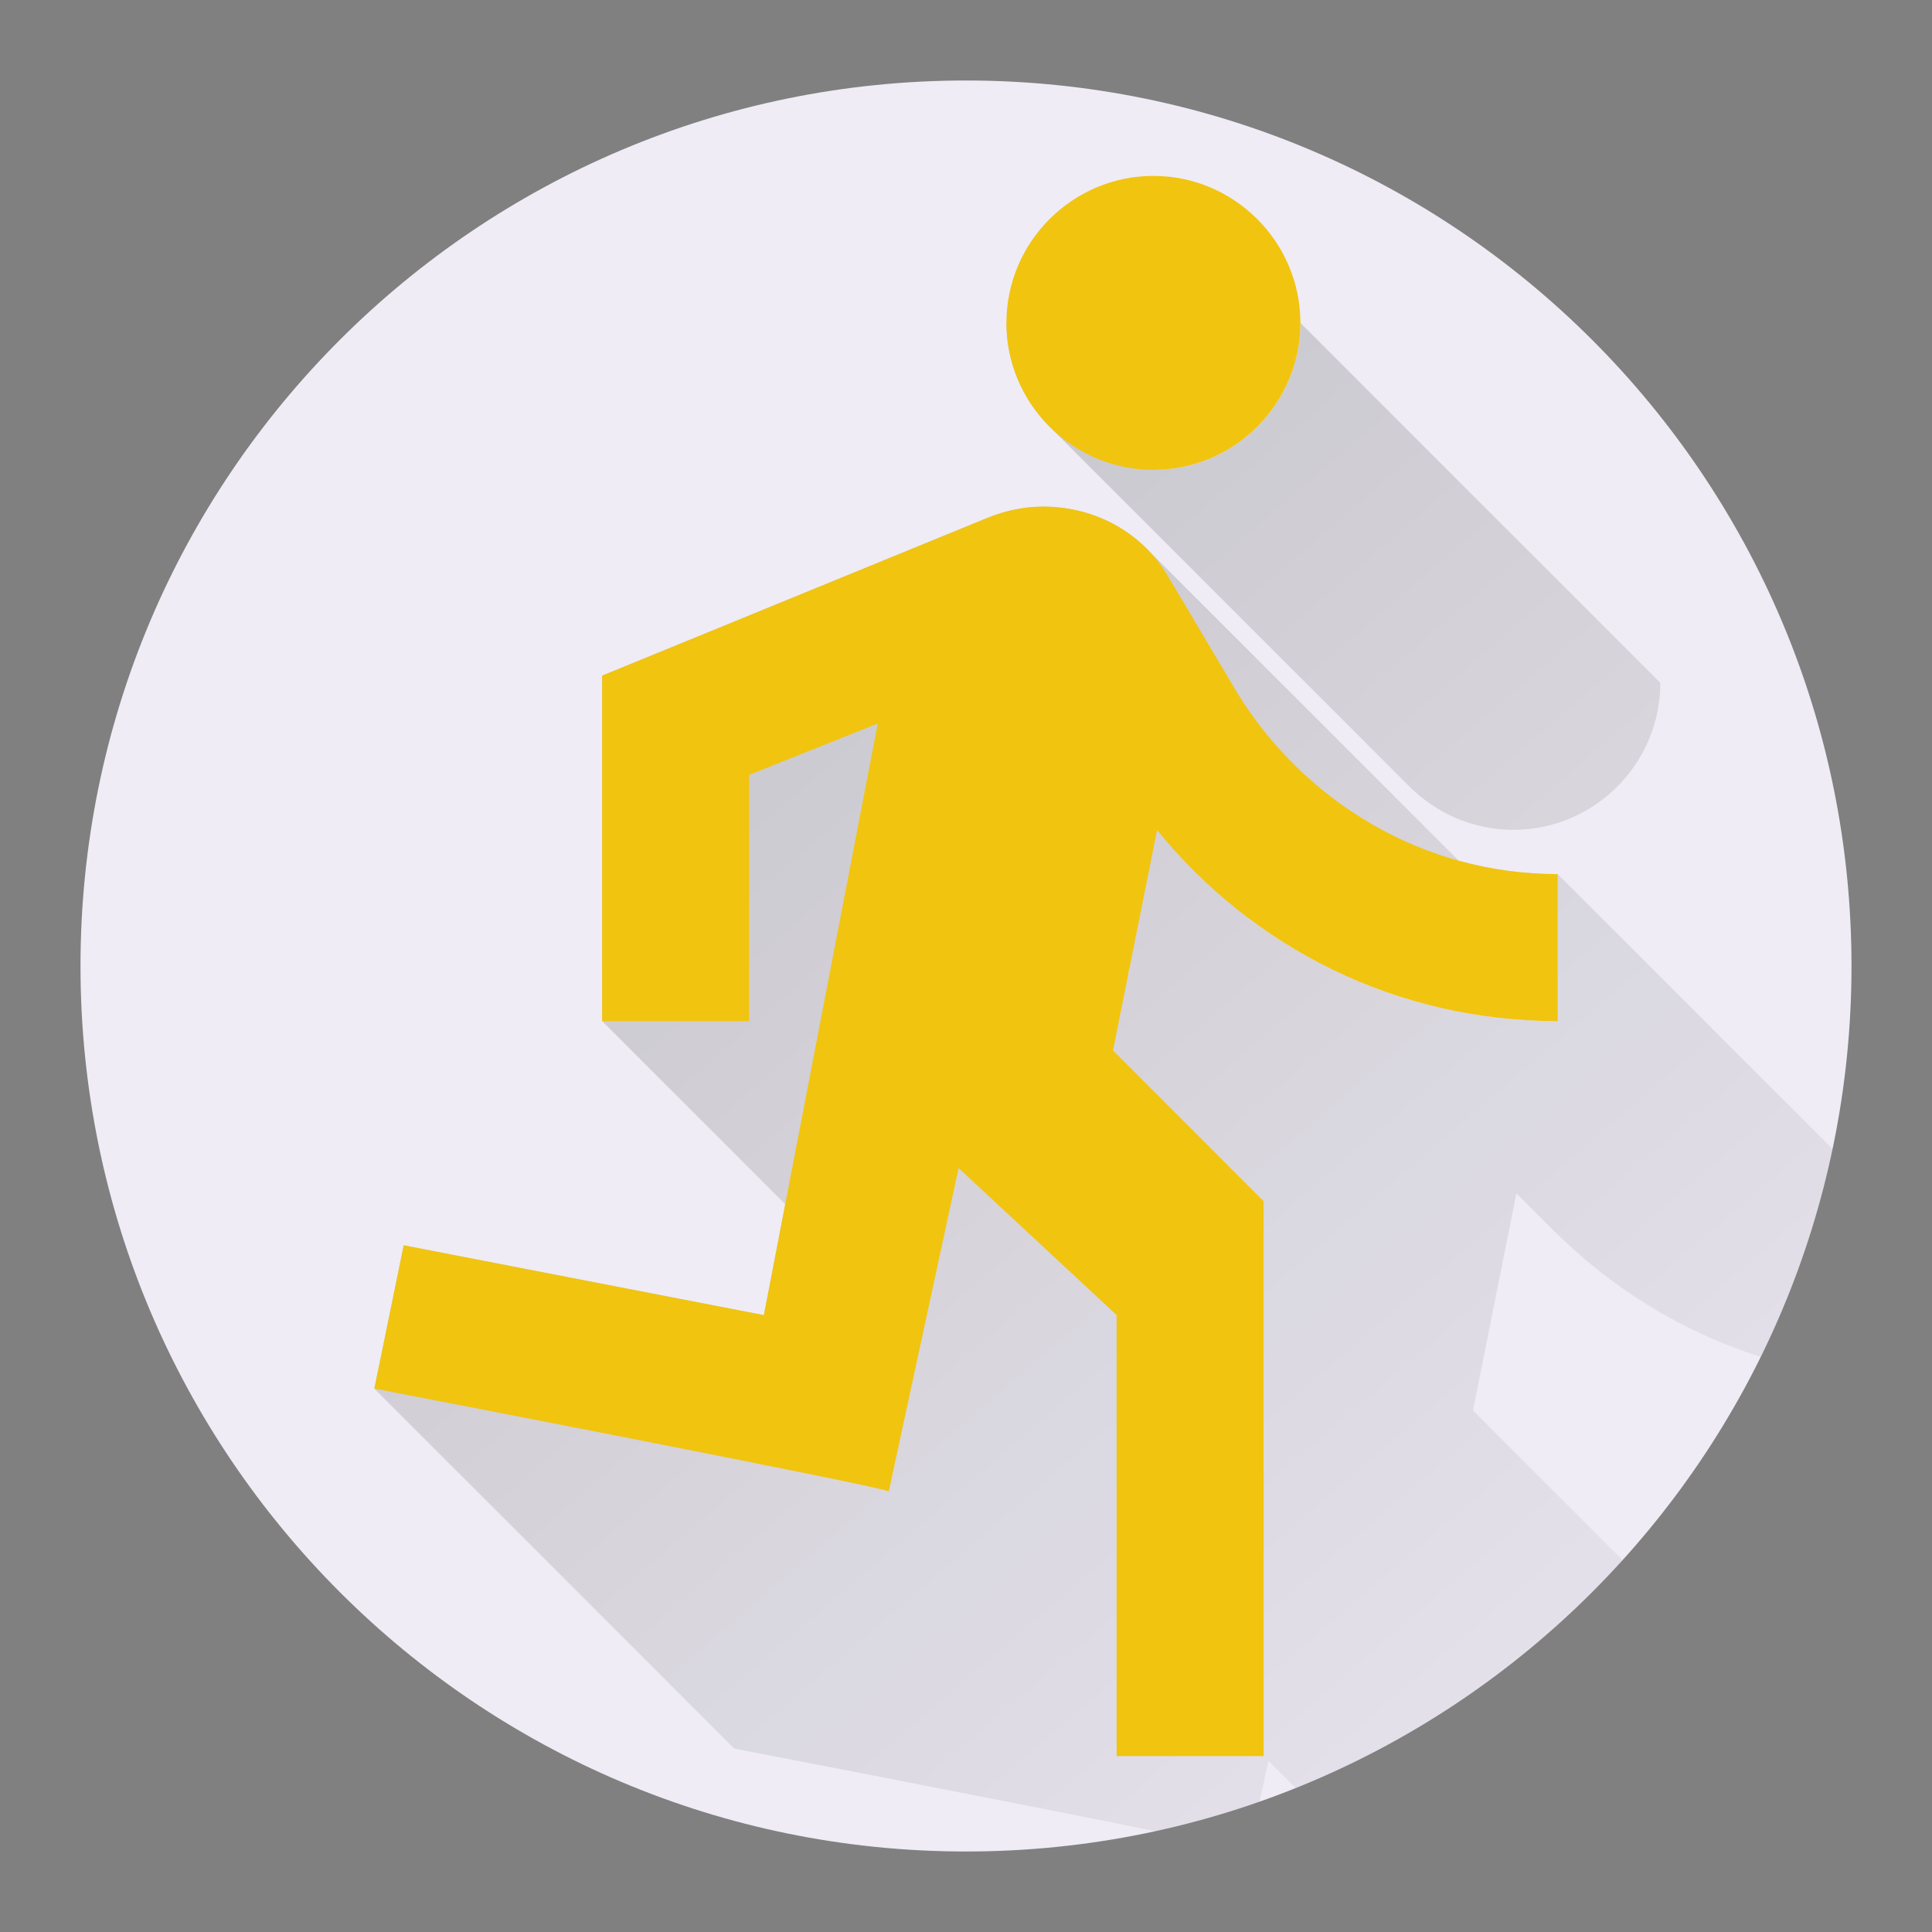 <svg version="1.1" xmlns="http://www.w3.org/2000/svg" xmlns:xlink="http://www.w3.org/1999/xlink" width="48" height="48"><rect width="100%" height="100%" fill="#808080" stroke="none"/><defs><linearGradient x1="9.3" y1="8.022" x2="47.643" y2="52.573" gradientUnits="userSpaceOnUse" id="color-1"><stop offset="0" stop-color="#000000" stop-opacity="0.19"></stop><stop offset="1" stop-color="#000000" stop-opacity="0"></stop></linearGradient><filter id="dropshadow-base"><feColorMatrix type="matrix" values="0 0 0 0 0  0 0 0 0 0  0 0 0 0 0  0 0 0 .8 0"></feColorMatrix> <feOffset dx="0" dy="1"></feOffset> <feGaussianBlur stdDeviation="1"></feGaussianBlur> <feComposite in="SourceGraphic"></feComposite></filter><filter id="dropshadow-banner" x="-10%" y="-10%" width="120%" height="130%"><feColorMatrix type="matrix" values="0 0 0 0 0  0 0 0 0 0  0 0 0 0 0  0 0 0 .4 0"></feColorMatrix> <feOffset dx="0" dy="1"></feOffset> <feGaussianBlur stdDeviation="0.5"></feGaussianBlur> <feComposite in="SourceGraphic"></feComposite></filter></defs><g fill="none" fill-rule="nonzero" stroke="none" stroke-width="none" stroke-linecap="butt" stroke-linejoin="miter" stroke-miterlimit="10" stroke-dasharray="" stroke-dashoffset="0" font-family="none" font-weight="none" font-size="none" text-anchor="none" style="mix-blend-mode: normal"><path d="M2,24c0,-12.15 9.85,-22 22,-22c12.15,0 22,9.85 22,22c0,12.15 -9.85,22 -22,22c-12.15,0 -22,-9.85 -22,-22z" id="base 1 5" fill="#efecf5" stroke-width="1"></path><path d="M25.004,8.022l3.652,3.652c2.009,0 3.652,-1.643 3.652,-3.652l8.943,8.943c0,2.009 -1.643,3.652 -3.652,3.652c-1.004,0 -1.917,-0.411 -2.579,-1.073l-8.943,-8.943c-0.662,-0.662 -1.073,-1.575 -1.073,-2.579zM31.396,29.843l-1.012,-1.012l-1.091,5.666l2.103,2.103zM18.243,43.443l-8.943,-8.943l0.73,-3.561l8.948,1.735l0.531,-2.756l-4.548,-4.548v-8.583l9.587,-3.926c0.457,-0.183 0.913,-0.274 1.37,-0.274c0.978,0 1.903,0.374 2.569,1.041l7.757,7.757c0.781,0.216 1.604,0.332 2.456,0.332l6.83,6.83c-0.381,1.814 -0.986,3.546 -1.784,5.165c-1.962,-0.624 -3.717,-1.711 -5.15,-3.144l-0.921,-0.921l-1.079,5.396l3.718,3.718c-2.224,2.457 -4.996,4.409 -8.123,5.664l-0.678,-0.678l-0.219,1.016c-0.841,0.295 -1.704,0.541 -2.588,0.733c-3.685,-0.746 -10.462,-2.053 -10.462,-2.053zM28.067,24.025l-0.147,0.06l0.113,0.113zM38.524,25.368l-3.834,-3.834c-0.4,0.02 -0.799,0.11 -1.199,0.27l-2.469,1.011c2.1,1.58 4.685,2.516 7.502,2.553z" fill="url(#color-1)" stroke-width="1"></path><path d="M28.657,11.674c2.009,0 3.652,-1.643 3.652,-3.652c0,-2.009 -1.643,-3.652 -3.652,-3.652c-2.009,0 -3.652,1.643 -3.652,3.652c0,2.009 1.643,3.652 3.652,3.652zM22.083,37.057l1.735,-8.035l3.926,3.652v10.957h3.652v-13.787l-3.743,-3.743l1.096,-5.478c2.374,2.922 5.935,4.748 9.952,4.748v-3.652c-3.378,0 -6.3,-1.826 -7.943,-4.474l-1.735,-2.922c-0.639,-1.096 -1.826,-1.735 -3.104,-1.735c-0.457,0 -0.913,0.091 -1.37,0.274l-9.587,3.926v8.583h3.652v-6.117l3.196,-1.278l-2.83,14.7l-8.948,-1.735l-0.73,3.561c0,0 12.783,2.465 12.783,2.557z" fill="none" stroke-width="0"></path><path d="M25.004,8.022c0,-2.009 1.643,-3.652 3.652,-3.652c2.009,0 3.652,1.643 3.652,3.652c0,2.009 -1.643,3.652 -3.652,3.652c-2.009,0 -3.652,-1.643 -3.652,-3.652zM9.3,34.5l0.73,-3.561l8.948,1.735l2.83,-14.7l-3.196,1.278v6.117h-3.652v-8.583l9.587,-3.926c0.457,-0.183 0.913,-0.274 1.37,-0.274c1.278,0 2.465,0.639 3.104,1.735l1.735,2.922c1.643,2.648 4.565,4.474 7.943,4.474v3.652c-4.017,0 -7.578,-1.826 -9.952,-4.748l-1.096,5.478l3.743,3.743v13.787h-3.652v-10.957l-3.926,-3.652l-1.735,8.035c0,-0.091 -12.783,-2.557 -12.783,-2.557z" fill="#f1c40f" stroke-width="0"></path><path d="M2,24c0,-12.15 9.85,-22 22,-22c12.15,0 22,9.85 22,22c0,12.15 -9.85,22 -22,22c-12.15,0 -22,-9.85 -22,-22z" id="base 1 1 1" fill="none" stroke-width="1"></path><g fill="#000000" stroke-width="1" font-family="Roboto,sans-serif" font-weight="400" font-size="14" text-anchor="start"></g><rect x="2" y="2" width="44" height="22" fill="none" stroke-width="1"></rect><path d="M2,24v-22h44v22z" fill="none" stroke-width="1"></path><path d="M2,24v-22h44v22z" fill="none" stroke-width="1"></path><path d="M2,24v-22h44v22z" fill="none" stroke-width="1"></path><path d="M2,24v-22h44v22z" fill="none" stroke-width="1"></path></g></svg>